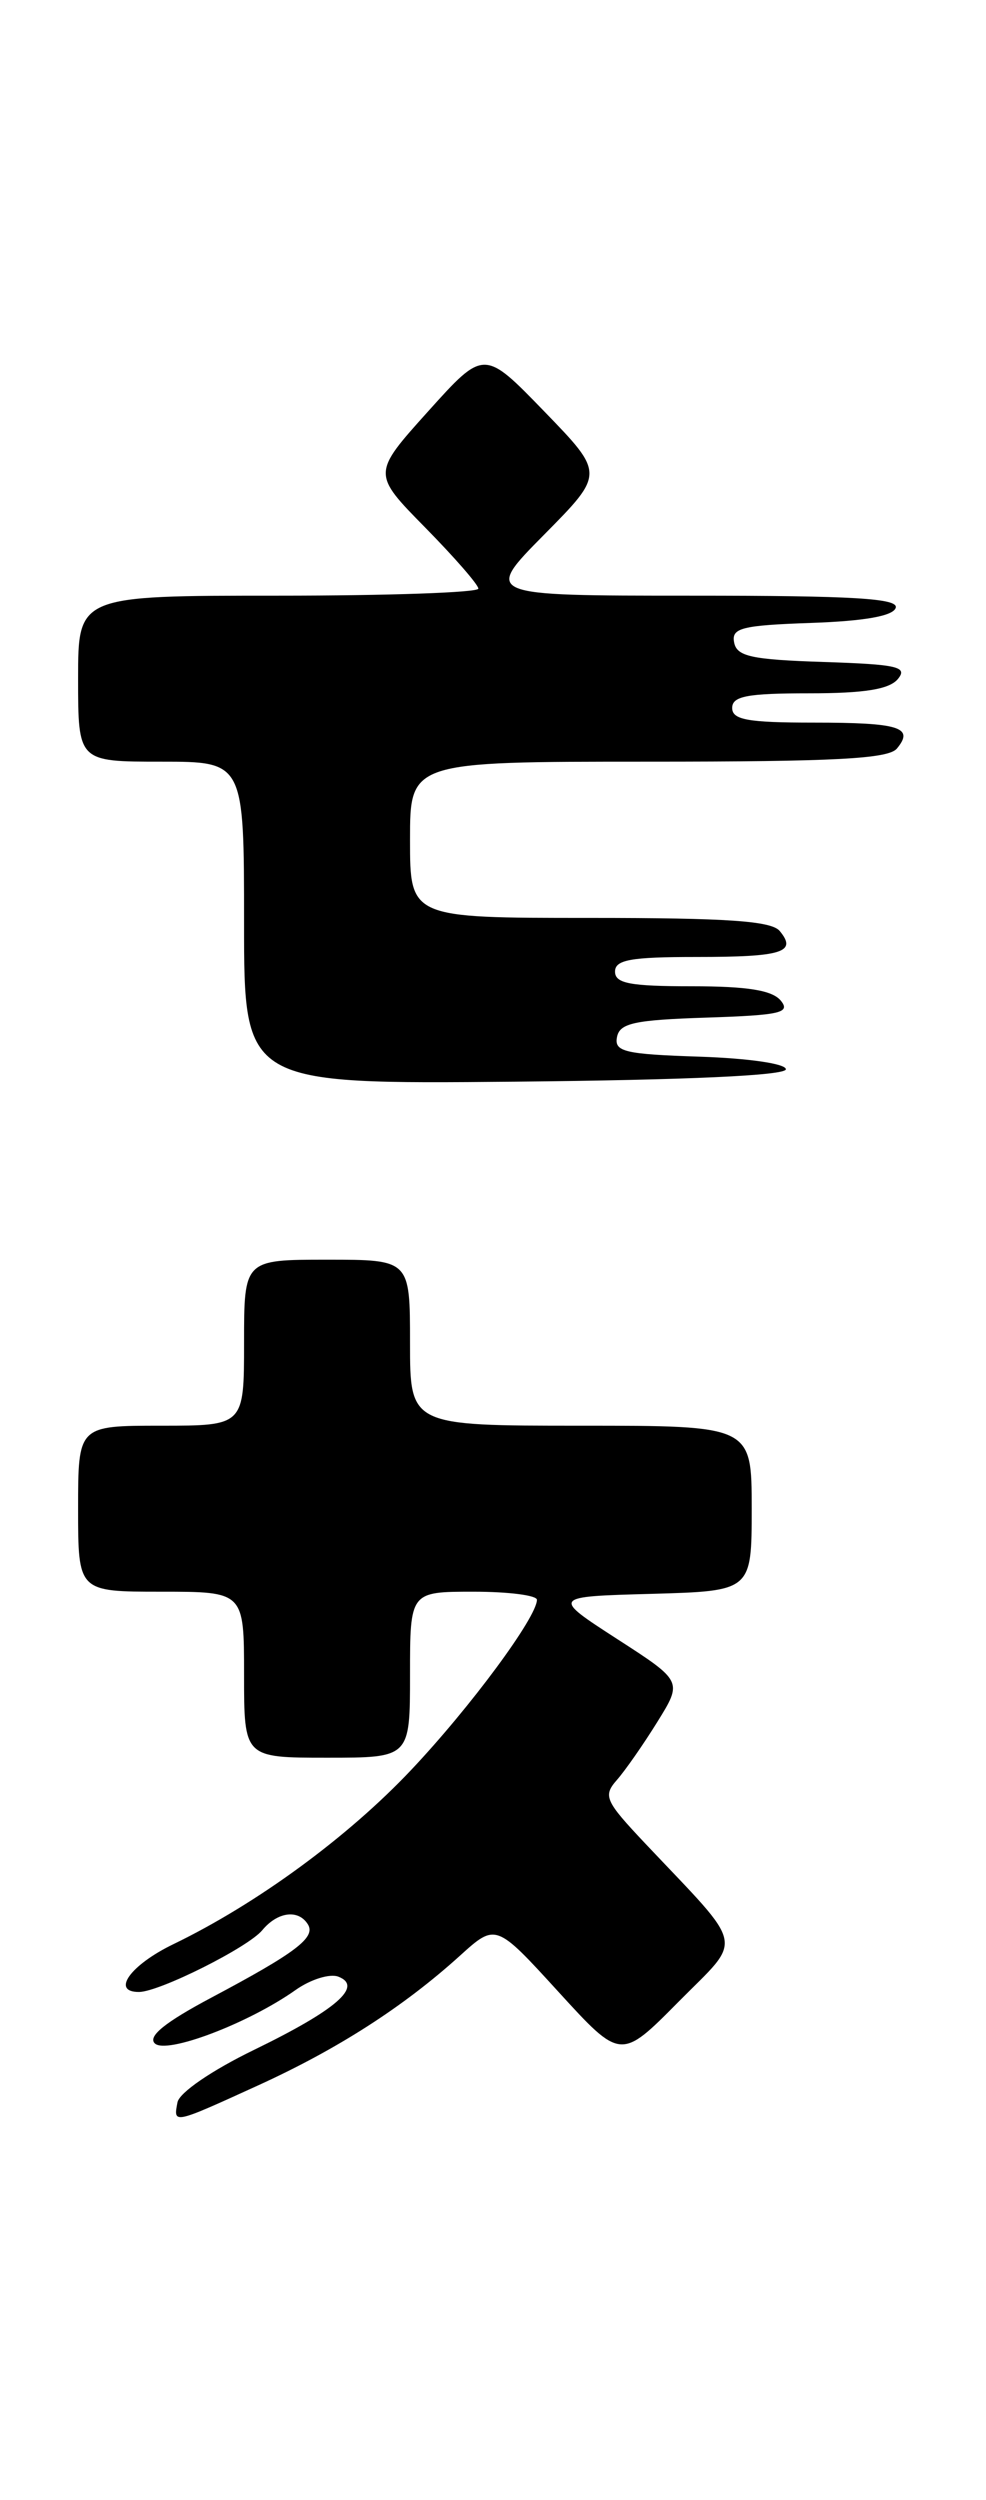 <?xml version="1.0" encoding="UTF-8" standalone="no"?>
<!DOCTYPE svg PUBLIC "-//W3C//DTD SVG 1.1//EN" "http://www.w3.org/Graphics/SVG/1.1/DTD/svg11.dtd" >
<svg xmlns="http://www.w3.org/2000/svg" xmlns:xlink="http://www.w3.org/1999/xlink" version="1.1" viewBox="0 0 101 256">
 <g >
 <path fill="currentColor"
d=" M 26.41 213.57 C 34.55 209.86 41.31 205.53 47.11 200.28 C 50.79 196.95 50.79 196.95 57.19 203.96 C 63.59 210.97 63.59 210.97 69.49 205.01 C 76.16 198.27 76.48 199.78 66.09 188.78 C 61.98 184.42 61.75 183.92 63.19 182.28 C 64.05 181.30 65.91 178.63 67.33 176.34 C 69.92 172.17 69.92 172.17 63.21 167.84 C 56.50 163.50 56.50 163.50 66.75 163.22 C 77.00 162.93 77.00 162.93 77.00 154.47 C 77.00 146.00 77.00 146.00 59.50 146.00 C 42.00 146.00 42.00 146.00 42.00 137.50 C 42.00 129.00 42.00 129.00 33.50 129.00 C 25.00 129.00 25.00 129.00 25.00 137.50 C 25.00 146.00 25.00 146.00 16.50 146.00 C 8.00 146.00 8.00 146.00 8.00 154.50 C 8.00 163.00 8.00 163.00 16.50 163.00 C 25.00 163.00 25.00 163.00 25.00 171.50 C 25.00 180.00 25.00 180.00 33.50 180.00 C 42.00 180.00 42.00 180.00 42.00 171.50 C 42.00 163.00 42.00 163.00 48.50 163.00 C 52.08 163.00 55.00 163.37 55.00 163.83 C 55.00 165.60 48.20 174.81 42.12 181.25 C 35.63 188.13 26.33 194.95 17.75 199.10 C 13.35 201.23 11.35 204.01 14.25 203.99 C 16.34 203.97 25.41 199.43 26.87 197.66 C 28.44 195.77 30.57 195.50 31.54 197.07 C 32.37 198.41 30.29 199.98 21.65 204.57 C 16.91 207.09 15.13 208.53 15.85 209.25 C 17.01 210.41 25.43 207.22 30.29 203.78 C 31.82 202.70 33.78 202.09 34.65 202.42 C 37.23 203.41 34.45 205.82 26.02 209.92 C 21.68 212.03 18.37 214.30 18.18 215.29 C 17.75 217.53 17.69 217.55 26.41 213.57 Z  M 80.50 109.50 C 80.50 108.93 76.70 108.38 71.68 108.21 C 63.99 107.96 62.91 107.70 63.20 106.21 C 63.47 104.78 64.96 104.45 72.35 104.21 C 79.96 103.96 81.01 103.72 79.97 102.46 C 79.09 101.41 76.56 101.00 70.88 101.00 C 64.54 101.00 63.00 100.71 63.00 99.50 C 63.00 98.29 64.59 98.00 71.33 98.00 C 80.14 98.00 81.68 97.52 79.87 95.34 C 79.01 94.31 74.53 94.00 60.38 94.00 C 42.00 94.00 42.00 94.00 42.00 86.00 C 42.00 78.00 42.00 78.00 66.38 78.00 C 85.55 78.00 90.99 77.71 91.87 76.66 C 93.68 74.48 92.14 74.00 83.33 74.00 C 76.59 74.00 75.00 73.71 75.00 72.50 C 75.00 71.29 76.54 71.00 82.88 71.00 C 88.56 71.00 91.09 70.59 91.97 69.54 C 93.01 68.28 91.96 68.04 84.35 67.79 C 76.96 67.55 75.47 67.22 75.20 65.79 C 74.91 64.31 75.96 64.04 83.10 63.79 C 88.58 63.60 91.48 63.08 91.75 62.25 C 92.08 61.28 87.46 61.00 70.86 61.00 C 49.56 61.00 49.56 61.00 55.74 54.75 C 61.92 48.50 61.92 48.50 55.75 42.13 C 49.58 35.76 49.58 35.76 43.85 42.13 C 38.12 48.50 38.12 48.50 43.56 54.03 C 46.55 57.07 49.00 59.88 49.00 60.28 C 49.00 60.68 39.78 61.00 28.50 61.00 C 8.00 61.00 8.00 61.00 8.00 69.50 C 8.00 78.00 8.00 78.00 16.50 78.00 C 25.00 78.00 25.00 78.00 25.00 94.52 C 25.00 111.03 25.00 111.03 52.75 110.77 C 70.41 110.60 80.50 110.14 80.50 109.50 Z "/>
</g>
</svg>